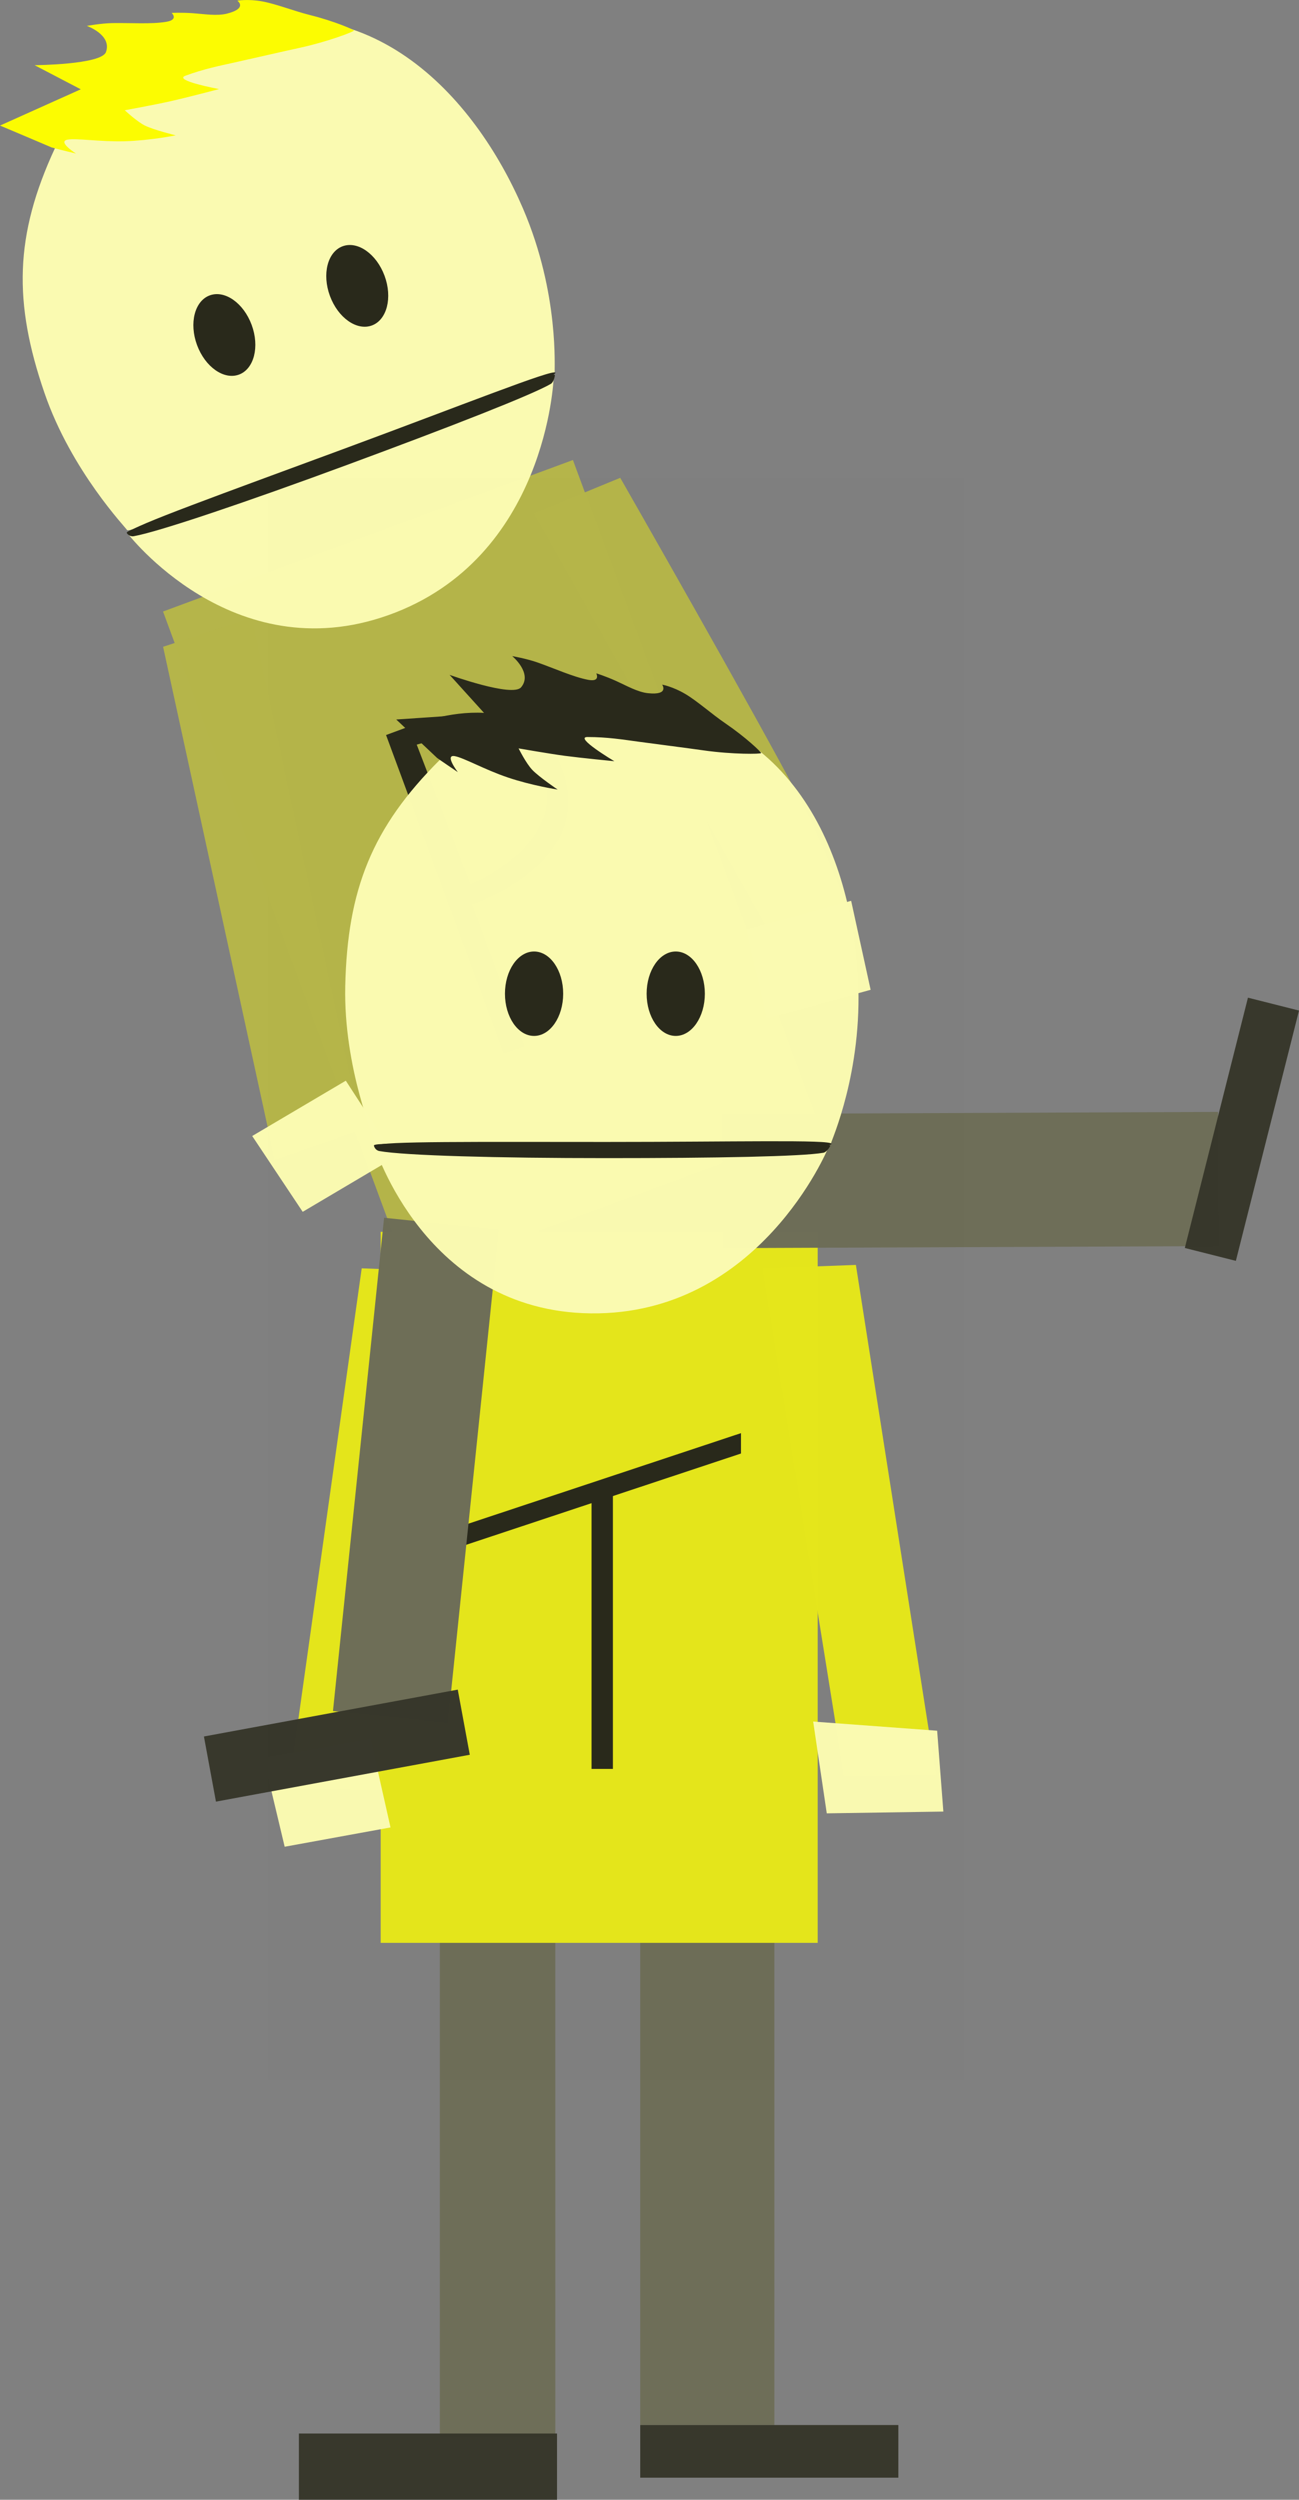 <svg viewBox="0,0,207.581,399.43" height="399.43" width="207.581" xmlns:xlink="http://www.w3.org/1999/xlink" xmlns="http://www.w3.org/2000/svg" version="1.1"><rect x="0" y="0" width="207.581" height="399.43" fill="#808080" stroke="none"/><g transform="translate(-145.175,22.325)"><g style="mix-blend-mode: normal" stroke-dashoffset="0" stroke-dasharray="" stroke-miterlimit="10" stroke-linejoin="miter" stroke-linecap="butt" stroke="none" fill-rule="nonzero" data-paper-data="{&quot;isPaintingLayer&quot;:true}"><path stroke-width="2" fill="#000000" fill-opacity="0.01" d="M188.002,310.013v-256.027h111.226v256.027z"></path><g stroke-width="0"><g><g fill="#6e6e58" fill-opacity="0.996"><path d="M246.847,252.728l-27.47,-74.326l17.309,-6.397l27.47,74.326z"></path></g><path fill="#b5b54a" fill-opacity="0.996" d="M210.612,181.955l-39.386,-106.568l65.502,-24.209l39.386,106.568z"></path><path fill="#b5b54a" fill-opacity="0.996" d="M270.825,131.3l-40.347,-71.593l13.812,-5.683c0,0 21.919,38.329 28.822,51.585c4.025,7.731 8.846,20.754 8.846,20.754z"></path><path fill="#fafab1" fill-opacity="0.996" d="M267.725,140.397l-3.284,-14.157l16.747,-4.626l3.114,14.22z"></path><path fill="#b5b54a" fill-opacity="0.996" data-paper-data="{&quot;index&quot;:null}" d="M189.078,162.959l-17.842,-81.935l14.188,-4.665l17.493,81.775z"></path><path fill="#fafab1" fill-opacity="0.996" data-paper-data="{&quot;index&quot;:null}" d="M193.547,171.31l-8.07,-12.115l14.958,-8.838l7.907,12.194z"></path></g><path fill="#fafab1" fill-opacity="0.996" d="M207.23,75.97c-24.947,8.892 -41.746,-13.157 -41.746,-13.157c0,0 28.754,-11.341 41.025,-15.587c10.147,-3.511 27.139,-9.145 27.139,-9.145c0,0 -1.051,28.848 -26.418,37.89z"></path><path fill="#fafab1" fill-opacity="0.996" d="M233.822,37.095c0.248,0.672 -14.282,5.509 -33.493,12.609c-19.211,7.1 -34.611,13.325 -34.86,12.653c-0.099,-0.268 -8.885,-9.403 -13.175,-21.857c-4.997,-14.508 -4.796,-25.235 1.666,-39.152c3.974,-8.559 12.514,-14.035 23.426,-18.086c26.41,-9.806 43.714,9.883 51.386,27.784c5.857,13.667 4.942,25.759 5.05,26.05z"></path><path fill="#29291b" d="M233.927,37.228c0.248,0.672 -14.087,6.879 -33.074,13.896c-18.987,7.017 -34.58,12.161 -34.829,11.489c-0.248,-0.672 15.023,-6.167 34.01,-13.184c18.987,-7.017 33.644,-12.873 33.892,-12.201z"></path><path fill="#29291b" data-paper-data="{&quot;index&quot;:null}" d="M200.931,51.853c-16.199,5.987 -30.377,10.794 -34.376,11.5c-0.688,0.122 -1.09,-0.434 -1.127,-0.533c-0.248,-0.672 16.035,-5.77 35.022,-12.787c18.987,-7.017 33.142,-13.106 33.39,-12.434c0.033,0.091 -0.168,1.136 -0.635,1.409c-3.001,1.755 -15.847,6.774 -32.275,12.845z"></path><path fill="#29291b" d="M185.39,29.589c1.291,3.494 0.385,7.049 -2.025,7.94c-2.41,0.891 -5.411,-1.22 -6.702,-4.714c-1.291,-3.494 -0.385,-7.049 2.025,-7.94c2.41,-0.891 5.411,1.22 6.702,4.714z"></path><path fill="#29291b" d="M206.627,21.741c1.291,3.494 0.385,7.049 -2.025,7.94c-2.41,0.891 -5.411,-1.22 -6.702,-4.714c-1.291,-3.494 -0.385,-7.049 2.025,-7.94c2.41,-0.891 5.411,1.22 6.702,4.714z"></path><path fill="#fcfc00" fill-opacity="0.996" d="M201.731,-17.45c0.064,0.172 -4.221,1.806 -8.743,2.785c-2.885,0.624 -6.781,1.531 -10.247,2.304c-2.497,0.557 -4.958,1.035 -7.932,2.134c-2.058,0.761 5.375,2.136 5.375,2.136c0,0 -5.239,1.376 -7.746,1.939c-2.515,0.565 -7.32,1.443 -7.32,1.443c0,0 1.922,1.813 3.242,2.463c1.388,0.684 4.891,1.546 4.891,1.546c0,0 -4.112,0.837 -8.165,0.948c-3.885,0.106 -7.686,-0.52 -9.113,-0.259c-1.688,0.309 1.35,2.227 1.35,2.227c0,0 -3.893,-0.954 -3.904,-0.984c-0.007,-0.02 -8.243,-3.493 -8.243,-3.493l12.905,-5.795c0,0 -1.815,-0.948 -2.882,-1.505c-1.333,-0.696 -4.496,-2.348 -4.496,-2.348c0,0 10.687,-0.077 11.408,-2.103c0.981,-2.758 -3.059,-4.175 -3.059,-4.175c0,0 2.242,-0.412 4.075,-0.447c2.784,-0.054 6.221,0.201 8.63,-0.208c2.022,-0.343 0.848,-1.419 0.848,-1.419c0,0 1.502,-0.086 3.382,0.045c1.758,0.123 3.841,0.48 5.468,0.066c3.367,-0.856 1.651,-2.069 1.651,-2.069c0,0 1.719,-0.297 3.958,0.113c2.255,0.412 5.039,1.533 7.653,2.187c3.883,0.972 6.958,2.317 7.015,2.471z"></path><path fill="#29291b" d="M225.685,146.041l-18.819,-50.918l3.285,-1.214c0,0 19.235,-8.513 24.9,6.815c5.482,14.831 -14.447,21.467 -14.447,21.467l8.366,22.636zM220.353,118.993c0,0 15.134,-6.153 11.753,-17.18c-3.197,-10.425 -20.337,-5.155 -20.337,-5.155z"></path></g><g stroke-width="0"><path fill="#6e6e58" fill-opacity="0.996" d="M215.461,367.065v-79.24h18.453v79.24z"></path><path fill="#6e6e58" fill-opacity="0.996" d="M247.483,365.165v-79.24h21.438v79.24z"></path><path fill="#38382c" fill-opacity="0.996" d="M192.938,377.105v-10.583h41.248v10.583z"></path><path fill="#38382c" fill-opacity="0.996" d="M247.483,373.578v-8.412h41.248v8.412z"></path></g><path stroke-width="0" fill="#e5e61c" fill-opacity="0.996" d="M206.009,288.119v-113.614h69.833v113.614z"></path><path stroke-width="0" fill="#e5e61c" fill-opacity="0.996" d="M280.048,261.479l-13.026,-81.14l14.925,-0.543l12.754,81.411z"></path><path stroke-width="0" fill="#fafab1" fill-opacity="0.996" d="M277.293,267.425l-2.172,-14.667l19.812,1.466l0.991,12.917z"></path><path stroke-width="0" fill="#e5e61c" fill-opacity="0.996" data-paper-data="{&quot;index&quot;:null}" d="M191.309,263.379l11.669,-83.039l14.925,0.543l-11.94,82.768z"></path><path stroke-width="0" fill="#fafab1" fill-opacity="0.996" data-paper-data="{&quot;index&quot;:null}" d="M190.666,272.761l-3.369,-14.161l17.094,-3.104l3.189,14.178z"></path><g stroke-width="0" fill="#29291b"><path d="M219.468,224.582v-3.256l44.117,-14.654v3.256z"></path><path d="M239.705,260.326v-45.125h3.412v45.125z"></path></g><path stroke-width="0" fill="#6e6e58" fill-opacity="0.996" d="M198.384,251.076l8.169,-78.818l18.355,1.902l-8.169,78.818z"></path><path stroke-width="0" fill="#6e6e58" fill-opacity="0.996" d="M339.909,176.783l-79.24,0.33l-0.089,-21.438l79.24,-0.33z"></path><path stroke-width="0" fill="#38382c" fill-opacity="0.996" d="M179.684,265.552l-1.921,-10.408l40.563,-7.488l1.921,10.408z"></path><path stroke-width="0" fill="#38382c" fill-opacity="0.996" d="M342.667,179.145l-8.157,-2.058l10.089,-39.995l8.157,2.058z"></path><g stroke-width="0"><path fill="#fafab1" fill-opacity="0.996" d="M239.578,187.534c-26.482,-0.308 -34.596,-26.813 -34.596,-26.813c0,0 30.903,-0.67 43.884,-0.398c10.735,0.224 28.627,0.83 28.627,0.83c0,0 -10.986,26.695 -37.915,26.382z"></path><path fill="#fafab1" fill-opacity="0.996" d="M277.997,160.289c0,0.717 -15.306,0.216 -35.787,0.216c-20.481,0 -37.084,0.5 -37.084,-0.216c0,-0.285 -5.075,-11.9 -4.78,-25.069c0.343,-15.34 4.25,-25.333 15.135,-36.147c6.694,-6.651 16.604,-8.826 28.243,-8.844c28.172,-0.042 37.577,24.424 38.567,43.875c0.756,14.85 -4.294,25.875 -4.294,26.185z"></path><path fill="#29291b" d="M278.05,160.45c0,0.717 -15.598,1.569 -35.84,1.569c-20.242,0 -36.652,-0.581 -36.652,-1.297c0,-0.717 16.229,-0.576 36.472,-0.576c20.242,0 36.02,-0.412 36.02,0.305z"></path><path fill="#29291b" data-paper-data="{&quot;index&quot;:null}" d="M242.03,162.729c-17.27,0 -32.235,-0.406 -36.231,-1.13c-0.688,-0.125 -0.872,-0.785 -0.872,-0.89c0,-0.717 17.041,0.147 37.283,0.147c20.242,0 35.63,-0.804 35.63,-0.088c0,0.097 -0.551,1.007 -1.084,1.101c-3.424,0.606 -17.212,0.86 -34.726,0.86z"></path><path fill="#29291b" d="M235.171,136.458c0,3.725 -2.083,6.745 -4.652,6.745c-2.569,0 -4.652,-3.02 -4.652,-6.745c0,-3.725 2.083,-6.745 4.652,-6.745c2.569,0 4.652,3.02 4.652,6.745z"></path><path fill="#29291b" d="M257.811,136.458c0,3.725 -2.083,6.745 -4.652,6.745c-2.569,0 -4.652,-3.02 -4.652,-6.745c0,-3.725 2.083,-6.745 4.652,-6.745c2.569,0 4.652,3.02 4.652,6.745z"></path><path fill="#29291b" d="M266.805,98.001c0,0.184 -4.585,0.231 -9.167,-0.419c-2.922,-0.415 -6.891,-0.915 -10.41,-1.391c-2.535,-0.343 -5.01,-0.748 -8.18,-0.748c-2.194,0 4.302,3.867 4.302,3.867c0,0 -5.391,-0.526 -7.938,-0.867c-2.555,-0.342 -7.366,-1.184 -7.366,-1.184c0,0 1.174,2.367 2.187,3.434c1.065,1.123 4.052,3.146 4.052,3.146c0,0 -4.147,-0.64 -7.987,-1.941c-3.68,-1.247 -7.029,-3.152 -8.458,-3.402c-1.69,-0.295 0.494,2.557 0.494,2.557c0,0 -3.321,-2.244 -3.321,-2.276c0,-0.021 -6.521,-6.134 -6.521,-6.134l14.114,-0.962c0,0 -1.374,-1.518 -2.182,-2.411c-1.009,-1.115 -3.403,-3.761 -3.403,-3.761c0,0 10.051,3.633 11.43,1.982c1.876,-2.247 -1.422,-4.977 -1.422,-4.977c0,0 2.246,0.391 3.977,0.993c2.631,0.914 5.766,2.345 8.167,2.796c2.016,0.379 1.287,-1.038 1.287,-1.038c0,0 1.439,0.44 3.157,1.215c1.606,0.725 3.436,1.782 5.106,1.958c3.455,0.364 2.266,-1.368 2.266,-1.368c0,0 1.715,0.317 3.673,1.478c1.972,1.168 4.195,3.185 6.42,4.705c3.305,2.258 5.724,4.585 5.724,4.75z"></path></g></g></g></svg><!--rotationCenter:94.82489925146407:202.32464965071895-->